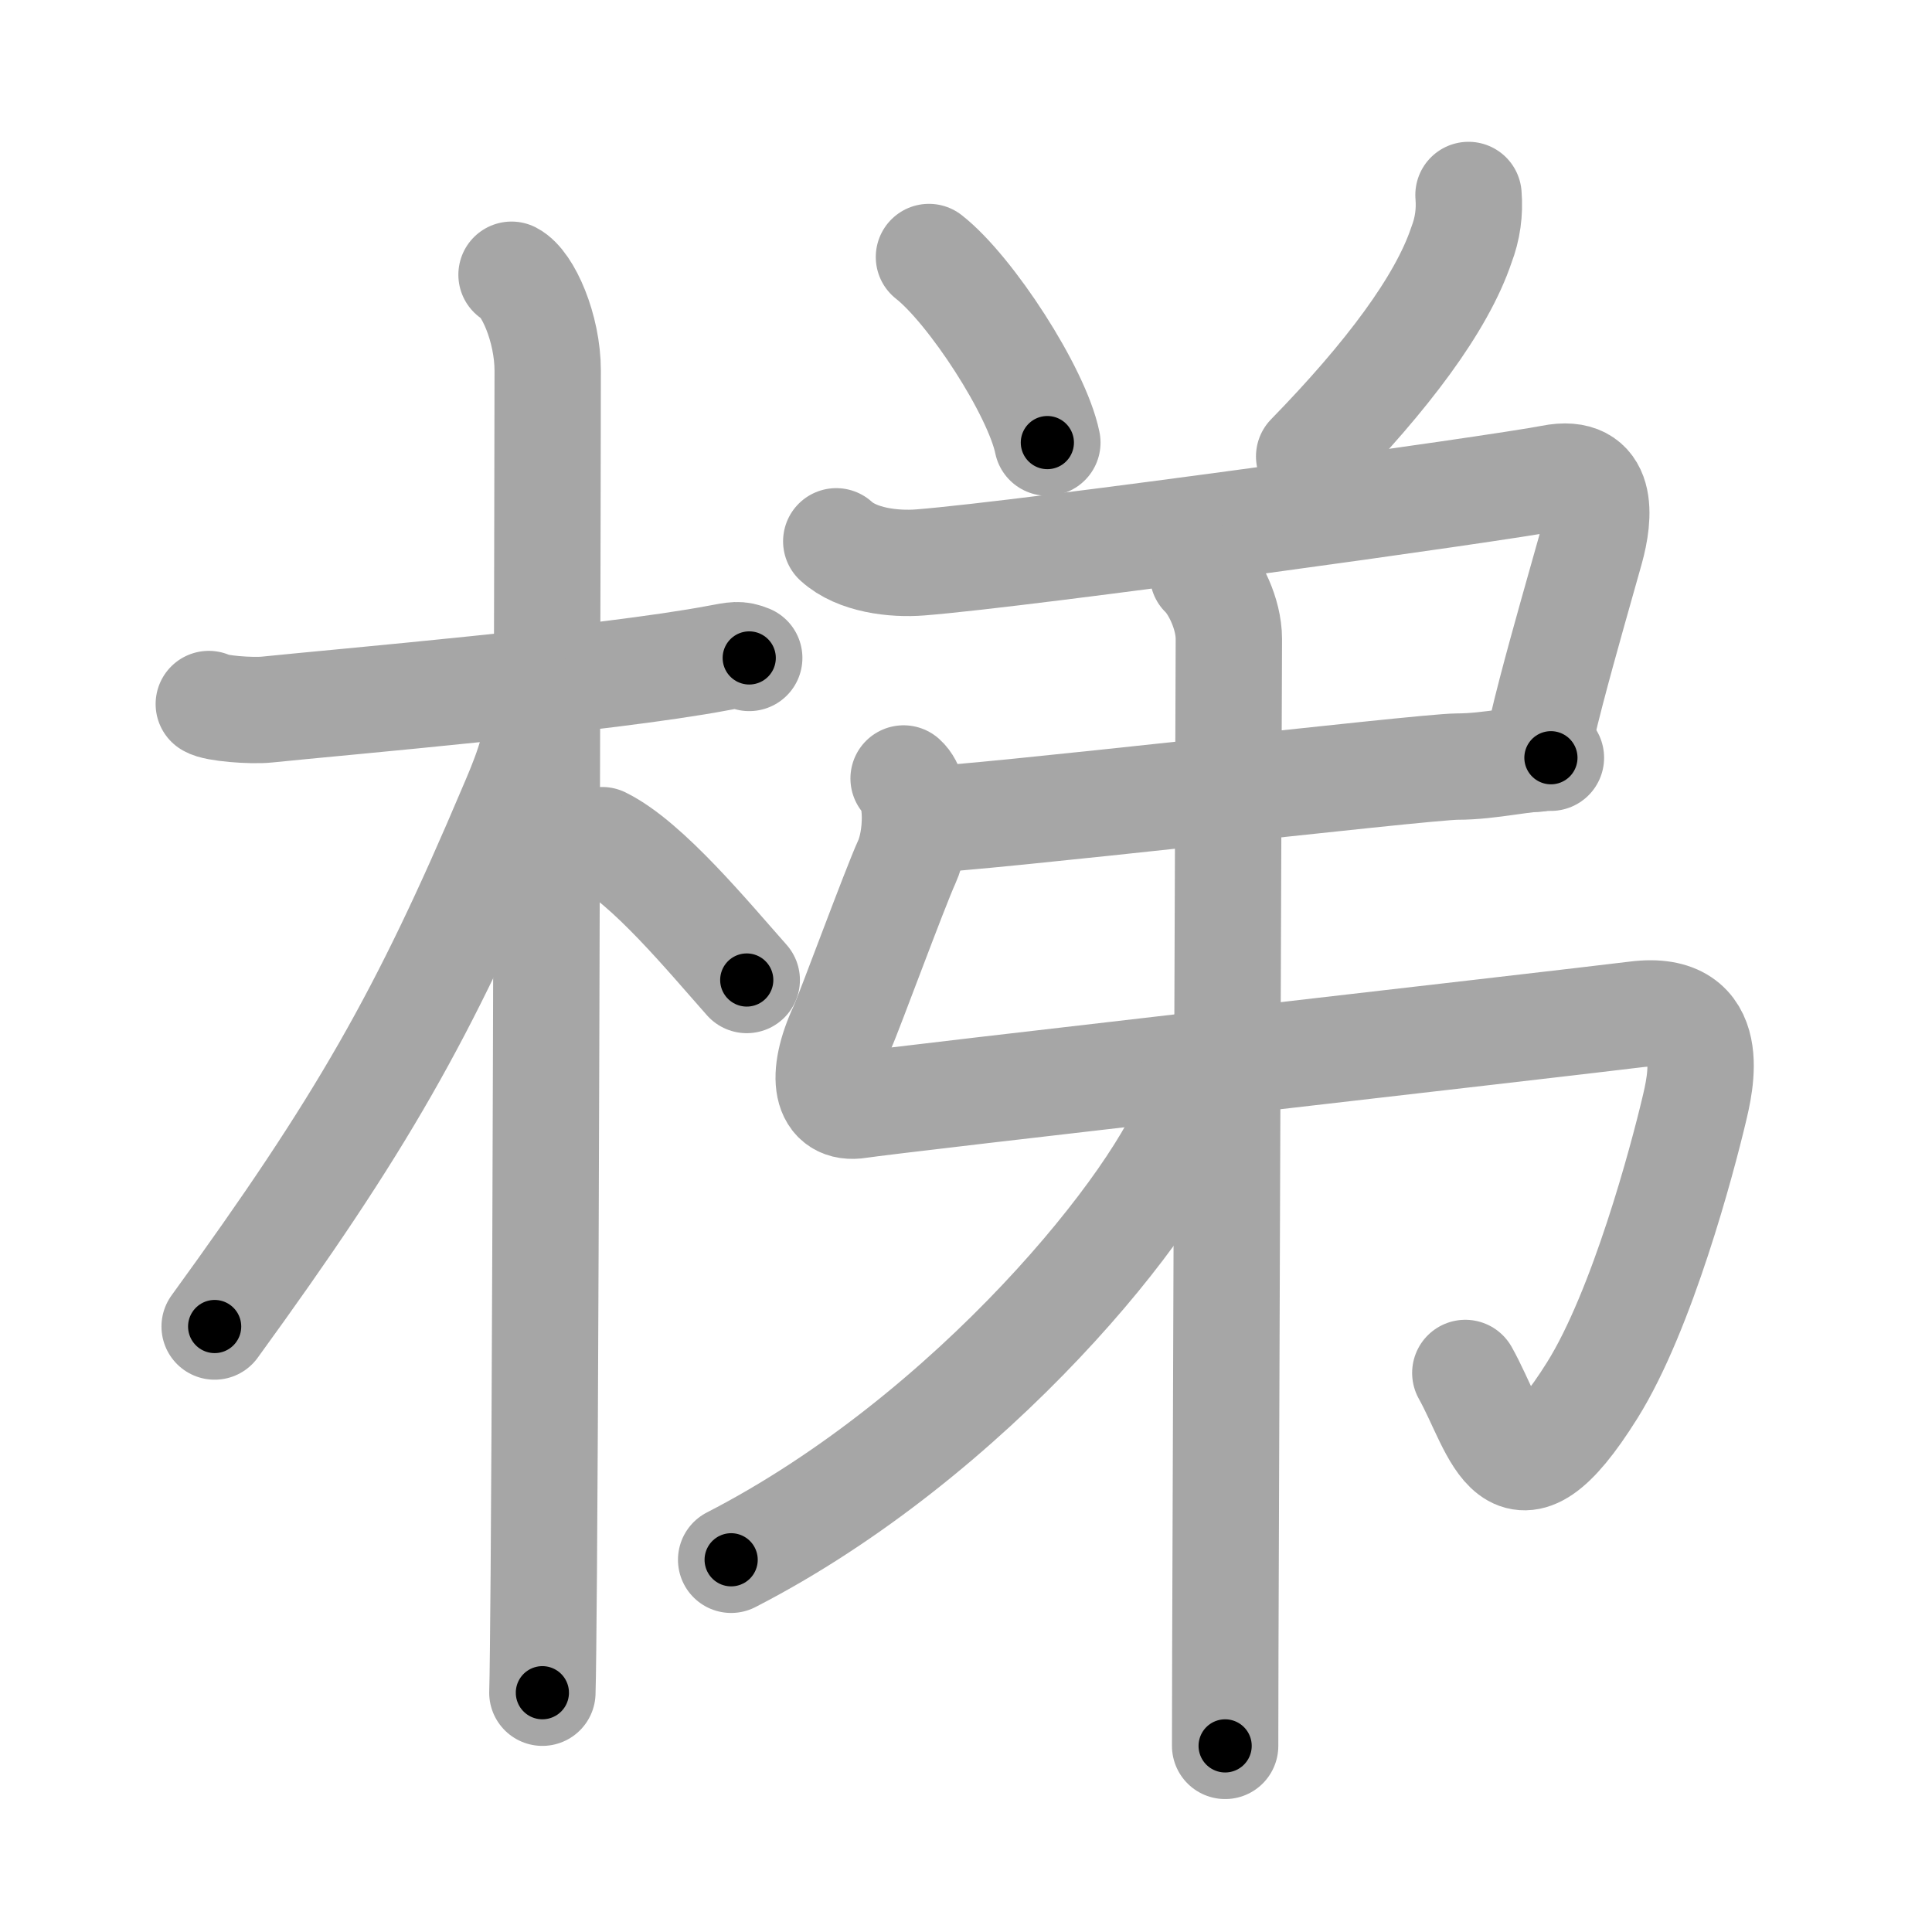<svg xmlns="http://www.w3.org/2000/svg" viewBox="0 0 109 109" id="68af"><g fill="none" stroke="#a6a6a6" stroke-width="6" stroke-linecap="round" stroke-linejoin="round"><g><g><path d="M11.78,39.72c0.35,0.24,2.39,0.41,3.31,0.31c3.94-0.41,19.12-1.71,25.45-2.91c0.92-0.17,1.15-0.24,1.73,0" /><path d="M28.86,15.5c0.91,0.47,2.04,3,2.04,5.42c0,0.8-0.08,49.24-0.22,67.83c-0.03,3.43-0.05,5.84-0.08,6.75" /><path d="M30.44,39.78c0,2.22-1.06,4.57-1.57,5.77c-4.99,11.79-8.46,17.86-16.76,29.29" /><path d="M33.97,47.4c2.53,1.24,6.03,5.49,8.16,7.89" /></g><g><g><path d="M52.41,14.5c2.36,1.85,6.09,7.59,6.68,10.47" /><path d="M82.85,11c0.08,0.97-0.05,1.91-0.4,2.82c-1.11,3.31-4.2,7.43-8.59,11.93" /></g><g><g><g><path d="M47.18,30.54c1.17,1.07,3.25,1.31,4.75,1.19c6.07-0.48,32.63-4.17,35.61-4.76c2.98-0.59,2.72,2.15,2.19,4.05c-0.53,1.9-1.49,5.22-2.21,7.98c-0.41,1.57-0.74,2.97-0.86,3.81" /><path d="M52,46.25c2.64,0,28.32-3,30.21-3s3.78-0.5,5.29-0.5" /><path d="M50.98,43.92c0.89,0.79,0.76,3.45,0.18,4.71c-0.66,1.44-3.27,8.54-3.64,9.34c-1.29,2.78-0.94,4.69,0.95,4.38c1.8-0.29,39.07-4.53,43.84-5.12c4.77-0.6,3.6,3.99,3.26,5.42c-0.65,2.74-2.91,11.27-5.74,15.79c-4.57,7.31-5.32,2.31-7.16-0.98" /></g><g><path d="M67.87,32.41c0.63,0.59,1.46,2.19,1.46,3.64c0,1.22-0.15,41.1-0.2,57.2c-0.01,3.01-0.01,4.23-0.01,5.25" /></g></g><g><path d="M67.43,60c0.07,0.62,0.14,1.59-0.15,2.47C65.56,67.67,54.85,81.01,41.25,88" /></g></g></g></g></g><g fill="none" stroke="#000" stroke-width="3" stroke-linecap="round" stroke-linejoin="round"><path d="M11.78,39.72c0.35,0.24,2.39,0.41,3.31,0.31c3.94-0.41,19.12-1.71,25.45-2.91c0.92-0.17,1.15-0.24,1.73,0" stroke-dasharray="30.736" stroke-dashoffset="30.736"><animate attributeName="stroke-dashoffset" values="30.736;30.736;0" dur="0.307s" fill="freeze" begin="0s;68af.click" /></path><path d="M28.86,15.5c0.91,0.47,2.04,3,2.04,5.42c0,0.8-0.08,49.24-0.22,67.83c-0.03,3.43-0.05,5.84-0.08,6.75" stroke-dasharray="80.551" stroke-dashoffset="80.551"><animate attributeName="stroke-dashoffset" values="80.551" fill="freeze" begin="68af.click" /><animate attributeName="stroke-dashoffset" values="80.551;80.551;0" keyTimes="0;0.336;1" dur="0.913s" fill="freeze" begin="0s;68af.click" /></path><path d="M30.44,39.78c0,2.22-1.06,4.57-1.57,5.77c-4.99,11.79-8.46,17.86-16.76,29.29" stroke-dasharray="39.865" stroke-dashoffset="39.865"><animate attributeName="stroke-dashoffset" values="39.865" fill="freeze" begin="68af.click" /><animate attributeName="stroke-dashoffset" values="39.865;39.865;0" keyTimes="0;0.696;1" dur="1.312s" fill="freeze" begin="0s;68af.click" /></path><path d="M33.97,47.4c2.53,1.24,6.03,5.49,8.16,7.89" stroke-dasharray="11.407" stroke-dashoffset="11.407"><animate attributeName="stroke-dashoffset" values="11.407" fill="freeze" begin="68af.click" /><animate attributeName="stroke-dashoffset" values="11.407;11.407;0" keyTimes="0;0.852;1" dur="1.54s" fill="freeze" begin="0s;68af.click" /></path><path d="M52.41,14.5c2.36,1.85,6.09,7.59,6.68,10.47" stroke-dasharray="12.567" stroke-dashoffset="12.567"><animate attributeName="stroke-dashoffset" values="12.567" fill="freeze" begin="68af.click" /><animate attributeName="stroke-dashoffset" values="12.567;12.567;0" keyTimes="0;0.86;1" dur="1.791s" fill="freeze" begin="0s;68af.click" /></path><path d="M82.85,11c0.08,0.97-0.05,1.91-0.4,2.82c-1.11,3.31-4.2,7.43-8.59,11.93" stroke-dasharray="17.681" stroke-dashoffset="17.681"><animate attributeName="stroke-dashoffset" values="17.681" fill="freeze" begin="68af.click" /><animate attributeName="stroke-dashoffset" values="17.681;17.681;0" keyTimes="0;0.91;1" dur="1.968s" fill="freeze" begin="0s;68af.click" /></path><path d="M47.18,30.54c1.17,1.07,3.25,1.31,4.75,1.19c6.07-0.48,32.63-4.17,35.61-4.76c2.98-0.59,2.72,2.15,2.19,4.05c-0.53,1.9-1.49,5.22-2.21,7.98c-0.41,1.57-0.74,2.97-0.86,3.81" stroke-dasharray="59.109" stroke-dashoffset="59.109"><animate attributeName="stroke-dashoffset" values="59.109" fill="freeze" begin="68af.click" /><animate attributeName="stroke-dashoffset" values="59.109;59.109;0" keyTimes="0;0.769;1" dur="2.559s" fill="freeze" begin="0s;68af.click" /></path><path d="M52,46.25c2.64,0,28.32-3,30.21-3s3.78-0.5,5.29-0.5" stroke-dasharray="35.68" stroke-dashoffset="35.68"><animate attributeName="stroke-dashoffset" values="35.68" fill="freeze" begin="68af.click" /><animate attributeName="stroke-dashoffset" values="35.68;35.68;0" keyTimes="0;0.878;1" dur="2.916s" fill="freeze" begin="0s;68af.click" /></path><path d="M50.98,43.92c0.89,0.79,0.76,3.45,0.18,4.71c-0.66,1.44-3.27,8.54-3.64,9.34c-1.29,2.78-0.94,4.69,0.95,4.38c1.8-0.29,39.07-4.53,43.84-5.12c4.77-0.6,3.6,3.99,3.26,5.42c-0.65,2.74-2.91,11.27-5.74,15.79c-4.57,7.31-5.32,2.31-7.16-0.98" stroke-dasharray="101.247" stroke-dashoffset="101.247"><animate attributeName="stroke-dashoffset" values="101.247" fill="freeze" begin="68af.click" /><animate attributeName="stroke-dashoffset" values="101.247;101.247;0" keyTimes="0;0.793;1" dur="3.677s" fill="freeze" begin="0s;68af.click" /></path><path d="M67.87,32.41c0.63,0.59,1.46,2.19,1.46,3.64c0,1.22-0.15,41.1-0.2,57.2c-0.01,3.01-0.01,4.23-0.01,5.25" stroke-dasharray="66.458" stroke-dashoffset="66.458"><animate attributeName="stroke-dashoffset" values="66.458" fill="freeze" begin="68af.click" /><animate attributeName="stroke-dashoffset" values="66.458;66.458;0" keyTimes="0;0.88;1" dur="4.177s" fill="freeze" begin="0s;68af.click" /></path><path d="M67.43,60c0.07,0.62,0.14,1.59-0.15,2.47C65.56,67.67,54.85,81.01,41.25,88" stroke-dasharray="39.538" stroke-dashoffset="39.538"><animate attributeName="stroke-dashoffset" values="39.538" fill="freeze" begin="68af.click" /><animate attributeName="stroke-dashoffset" values="39.538;39.538;0" keyTimes="0;0.914;1" dur="4.572s" fill="freeze" begin="0s;68af.click" /></path></g></svg>
